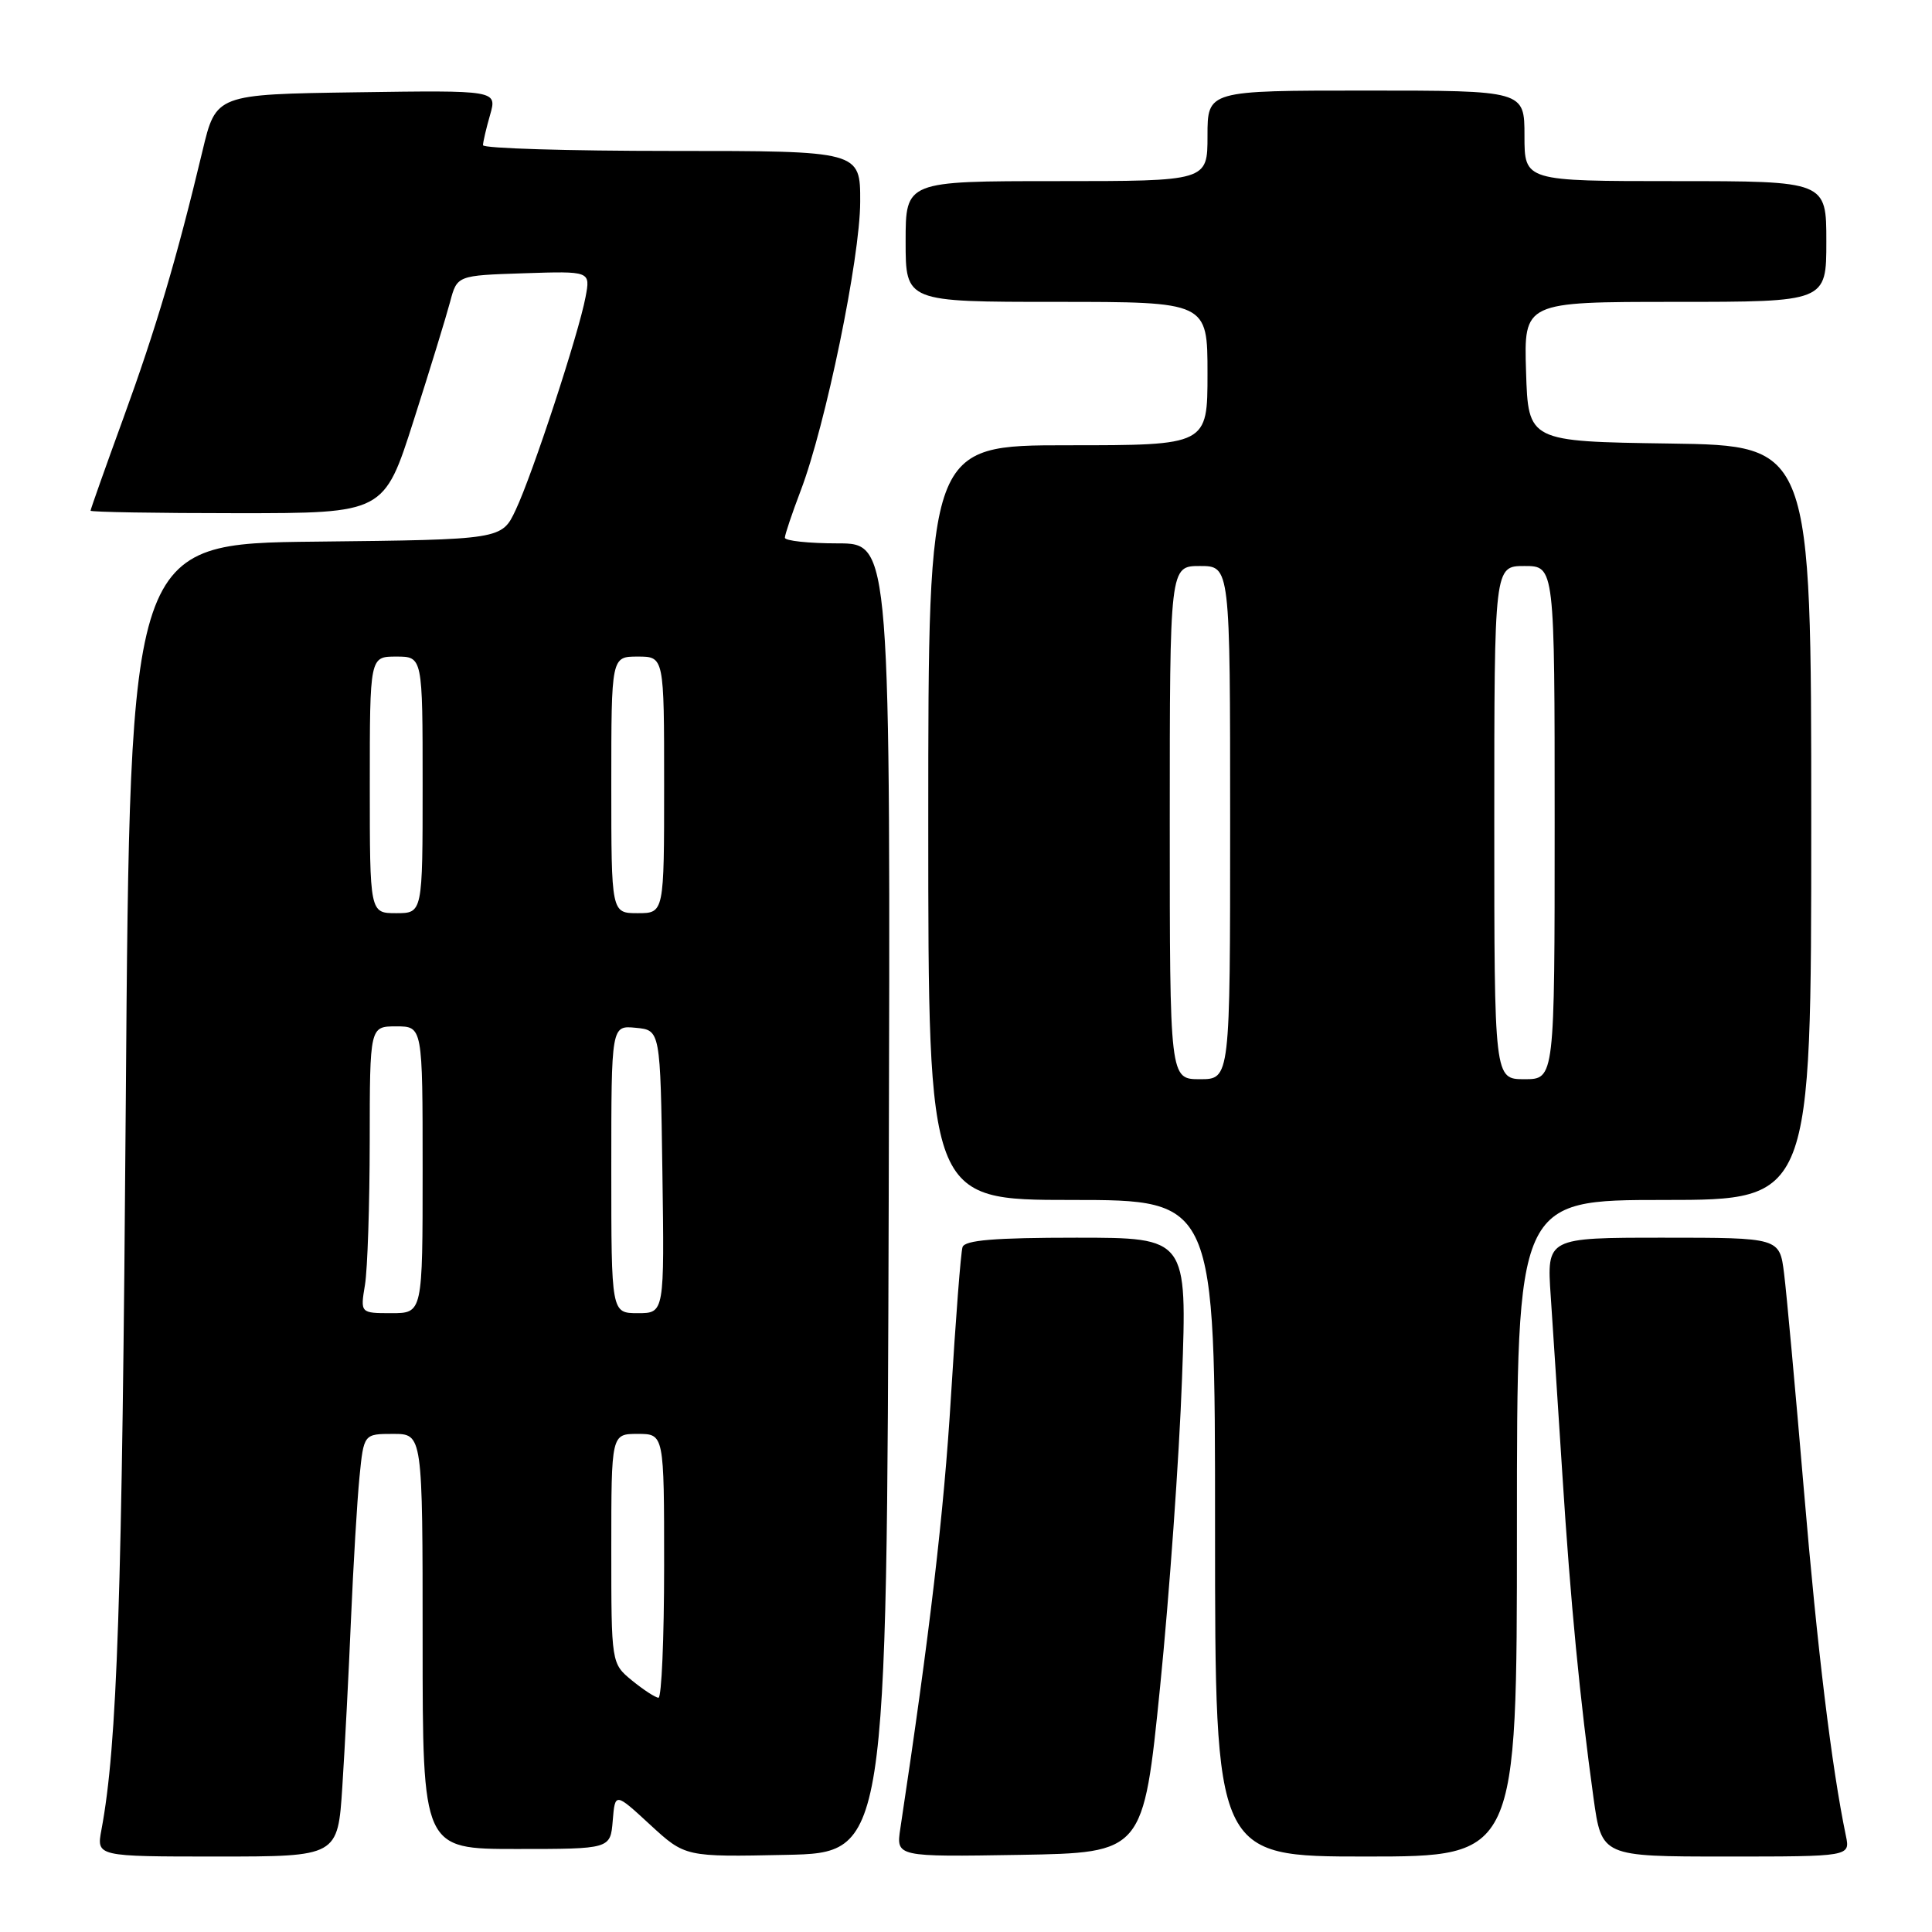 <?xml version="1.0" encoding="UTF-8" standalone="no"?>
<!DOCTYPE svg PUBLIC "-//W3C//DTD SVG 1.1//EN" "http://www.w3.org/Graphics/SVG/1.1/DTD/svg11.dtd" >
<svg xmlns="http://www.w3.org/2000/svg" xmlns:xlink="http://www.w3.org/1999/xlink" version="1.1" viewBox="0 0 256 256">
 <g >
 <path fill="currentColor"
d=" M 45.36 236.75 C 45.69 231.66 46.21 221.65 46.51 214.50 C 46.82 207.35 47.32 198.91 47.63 195.75 C 48.20 190.00 48.20 190.00 52.10 190.00 C 56.00 190.00 56.00 190.00 56.00 217.50 C 56.00 245.00 56.00 245.00 68.44 245.00 C 80.88 245.00 80.88 245.00 81.19 241.25 C 81.50 237.50 81.50 237.50 86.14 241.78 C 90.79 246.06 90.79 246.06 104.14 245.78 C 117.50 245.50 117.50 245.50 117.76 158.75 C 118.01 72.00 118.01 72.00 111.01 72.00 C 107.15 72.00 104.00 71.66 104.00 71.25 C 104.00 70.84 104.95 68.03 106.10 65.00 C 109.39 56.37 113.97 34.19 113.98 26.75 C 114.00 20.00 114.00 20.00 89.00 20.00 C 75.25 20.00 64.00 19.66 64.00 19.24 C 64.00 18.83 64.42 17.02 64.94 15.22 C 65.87 11.96 65.87 11.96 47.25 12.23 C 28.62 12.50 28.62 12.50 26.83 20.00 C 23.43 34.22 20.67 43.54 16.34 55.42 C 13.95 61.98 12.00 67.49 12.00 67.67 C 12.00 67.85 20.75 68.00 31.45 68.00 C 50.89 68.00 50.89 68.00 54.80 55.75 C 56.96 49.01 59.13 41.92 59.64 40.00 C 60.57 36.50 60.57 36.50 69.40 36.21 C 78.24 35.92 78.24 35.92 77.59 39.35 C 76.69 44.17 70.58 62.81 68.34 67.55 C 66.49 71.50 66.49 71.50 41.85 71.77 C 17.22 72.03 17.22 72.03 16.67 145.77 C 16.18 212.14 15.54 231.25 13.44 242.46 C 12.78 246.00 12.78 246.00 28.77 246.00 C 44.76 246.00 44.76 246.00 45.36 236.75 Z  M 153.72 223.50 C 154.94 211.40 156.25 193.06 156.62 182.75 C 157.31 164.00 157.31 164.00 142.62 164.00 C 131.76 164.00 127.83 164.33 127.54 165.25 C 127.31 165.94 126.63 174.82 126.01 185.00 C 125.08 200.42 123.20 216.45 119.30 242.28 C 118.73 246.05 118.73 246.05 135.11 245.78 C 151.50 245.50 151.50 245.50 153.72 223.50 Z  M 201.00 202.50 C 201.00 159.00 201.00 159.00 220.50 159.00 C 240.00 159.00 240.00 159.00 240.00 109.02 C 240.00 59.04 240.00 59.04 221.25 58.77 C 202.50 58.50 202.50 58.50 202.21 49.25 C 201.92 40.00 201.92 40.00 221.96 40.00 C 242.00 40.00 242.00 40.00 242.00 32.00 C 242.00 24.00 242.00 24.00 222.00 24.00 C 202.00 24.00 202.00 24.00 202.00 18.00 C 202.00 12.00 202.00 12.00 181.00 12.00 C 160.00 12.00 160.00 12.00 160.00 18.00 C 160.00 24.00 160.00 24.00 140.00 24.00 C 120.00 24.00 120.00 24.00 120.00 32.00 C 120.00 40.00 120.00 40.00 140.00 40.00 C 160.00 40.00 160.00 40.00 160.00 49.50 C 160.00 59.00 160.00 59.00 141.50 59.00 C 123.00 59.00 123.00 59.00 123.00 109.00 C 123.00 159.00 123.00 159.00 142.00 159.00 C 161.00 159.00 161.00 159.00 161.00 202.50 C 161.00 246.00 161.00 246.00 181.00 246.00 C 201.00 246.00 201.00 246.00 201.00 202.50 Z  M 244.59 243.25 C 242.70 234.17 240.81 218.56 239.03 197.50 C 237.91 184.30 236.73 171.36 236.40 168.75 C 235.81 164.00 235.81 164.00 220.38 164.00 C 204.95 164.00 204.95 164.00 205.48 171.75 C 205.77 176.01 206.46 186.70 207.03 195.50 C 208.10 212.31 209.36 225.32 211.15 238.25 C 212.23 246.00 212.23 246.00 228.69 246.00 C 245.16 246.00 245.16 246.00 244.59 243.25 Z  M 83.75 222.68 C 81.00 220.42 81.00 220.42 81.00 205.21 C 81.00 190.00 81.00 190.00 84.50 190.00 C 88.00 190.00 88.00 190.00 88.00 207.50 C 88.00 217.12 87.66 224.98 87.25 224.96 C 86.84 224.94 85.26 223.91 83.75 222.68 Z  M 48.36 170.25 C 48.70 168.19 48.98 159.64 48.99 151.25 C 49.00 136.00 49.00 136.00 52.50 136.00 C 56.00 136.00 56.00 136.00 56.00 155.00 C 56.00 174.00 56.00 174.00 51.87 174.00 C 47.74 174.00 47.74 174.00 48.36 170.25 Z  M 81.00 154.94 C 81.00 135.87 81.00 135.87 84.25 136.19 C 87.50 136.50 87.50 136.50 87.77 155.25 C 88.04 174.00 88.04 174.00 84.52 174.00 C 81.00 174.00 81.00 174.00 81.00 154.94 Z  M 49.00 104.00 C 49.00 87.00 49.00 87.00 52.50 87.00 C 56.00 87.00 56.00 87.00 56.00 104.00 C 56.00 121.00 56.00 121.00 52.50 121.00 C 49.00 121.00 49.00 121.00 49.00 104.00 Z  M 81.00 104.00 C 81.00 87.00 81.00 87.00 84.50 87.00 C 88.00 87.00 88.00 87.00 88.00 104.00 C 88.00 121.00 88.00 121.00 84.50 121.00 C 81.00 121.00 81.00 121.00 81.00 104.00 Z  M 155.00 109.00 C 155.00 75.00 155.00 75.00 159.00 75.00 C 163.00 75.00 163.00 75.00 163.00 109.00 C 163.00 143.00 163.00 143.00 159.00 143.00 C 155.00 143.00 155.00 143.00 155.00 109.00 Z  M 198.00 109.00 C 198.00 75.00 198.00 75.00 202.00 75.00 C 206.00 75.00 206.00 75.00 206.00 109.00 C 206.00 143.00 206.00 143.00 202.00 143.00 C 198.00 143.00 198.00 143.00 198.00 109.00 Z "/>
</g>
</svg>